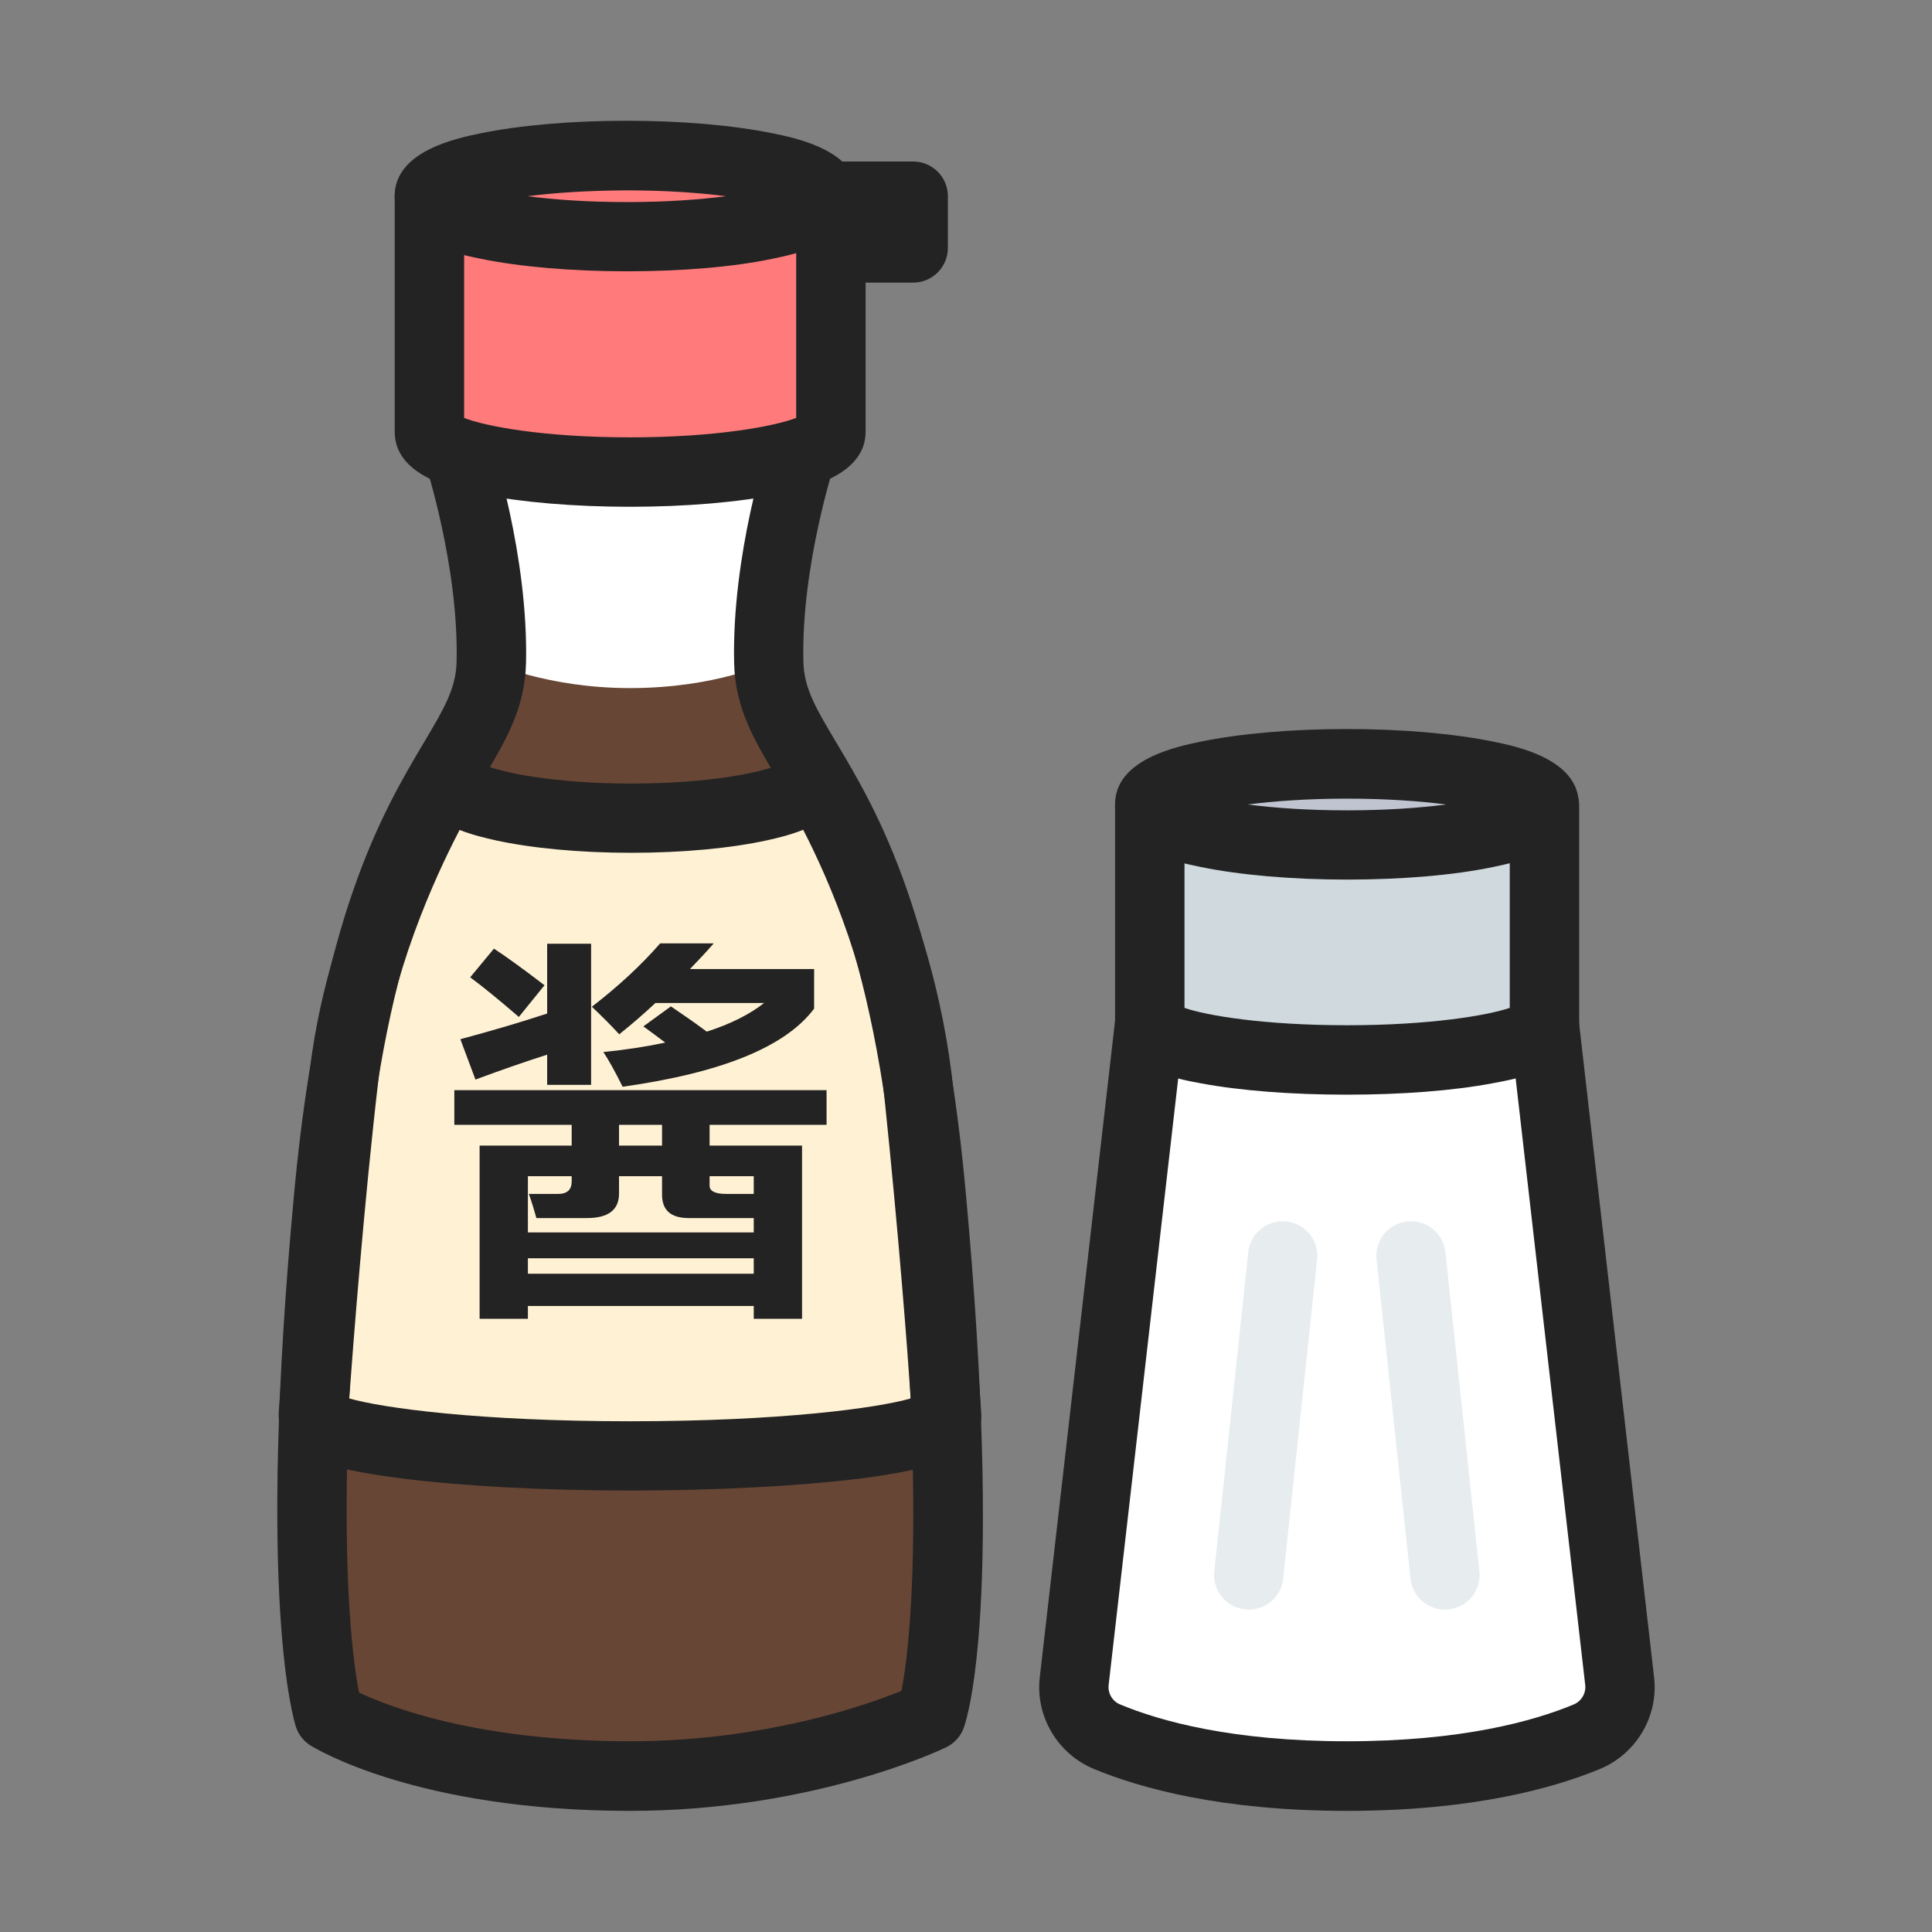 <?xml version="1.0" standalone="no"?><!DOCTYPE svg PUBLIC "-//W3C//DTD SVG 1.1//EN" "http://www.w3.org/Graphics/SVG/1.1/DTD/svg11.dtd"><svg t="1708918267363" class="icon" viewBox="0 0 1024 1024" version="1.1" xmlns="http://www.w3.org/2000/svg" p-id="5175" xmlns:xlink="http://www.w3.org/1999/xlink" width="200" height="200"><rect x="0" y="0" width="1024" height="1024" fill="#808080" stroke="none"/><path d="M256.6 250.2H416s-14.4 58.3-14.4 75.3 1.3 44.4 1.3 44.4l-137.2 3.9-9.1-123.6z" fill="#FFFFFF" p-id="5176"></path><path d="M407.4 351.1c1.3 54.6 66.2 65.3 86.1 281.9 20.3 220.8 0 276.5 0 276.5s-65.8 31.9-159.6 31.9c-109.1 0-159.6-31.9-159.6-31.9s-20.3-60.3 0-276.5c20.3-216.6 84.8-227.3 86.1-281.9 0 0 29.7 13.6 73.4 13.6 46.1 0 73.6-13.6 73.6-13.6z" fill="#674635" p-id="5177"></path><path d="M501.8 750.2c0 11.8-75.2 21.4-167.9 21.4S166 762 166 750.2c0 0 6.7-98.9 16.6-182.2 9.9-83.3 55.4-155.9 55.4-155.9 0 11.8 43.2 21.4 96.6 21.4s96.6-9.6 96.6-21.4c0 0 45.8 70.5 55.8 167 10.1 96.6 14.8 171.1 14.8 171.1z" fill="#FFF2D4" p-id="5178"></path><path d="M333.9 790c-45.6 0-88.6-2.3-121-6.4-41.3-5.3-65.2-12.4-65.2-33.4V749c0.1-1 6.8-100.4 16.7-183.1 10.3-86.4 56.2-160.3 58.1-163.5l33.9-54.1v57.1c10.1 4.2 37.5 9.9 78.2 9.9s68.2-5.7 78.2-9.9v-55.2l33.8 52c2 3 48.3 75.3 58.7 175.2 9.9 95.8 14.7 171 14.8 171.8v1.2c0 21-23.9 28.1-65.2 33.4-32.4 3.9-75.4 6.2-121 6.2z m-148.8-48.8c17.8 5.1 68.9 12.1 148.8 12.1 80 0 131.1-7 148.8-12.1-1.6-23.6-6.2-85.5-14-160.1-6.6-63.3-29.6-115.4-43-141.3-7.2 2.9-14.4 4.5-18.8 5.5-19.5 4.3-45.2 6.7-72.3 6.7s-52.8-2.4-72.3-6.7c-4.4-1-11.5-2.6-18.7-5.4-13.4 25.7-36.3 76-42.8 130.4-7.8 66.2-13.7 143.5-15.7 170.9z" fill="#232323" p-id="5179"></path><path d="M333.9 959.8c-113.1 0-167.1-33.3-169.4-34.7-3.6-2.3-6.3-5.7-7.6-9.7-0.9-2.6-21.3-66.5-0.9-284.1 13.6-145.1 46.8-200.9 68.7-237.8 10.6-17.8 17-28.6 17.3-42.8 1.2-50.6-16.6-105.1-16.8-105.6-3.2-9.6 2-20 11.7-23.2 9.6-3.2 20 2 23.2 11.6 0.8 2.5 20 60.9 18.7 118-0.6 23.9-10.7 41-22.5 60.7-20.3 34.1-50.9 85.6-63.7 222.5-15.9 169.6-6.4 241.7-2.3 262.4 15.9 7.5 62.8 25.8 143.6 25.8 70.6 0 124.6-18.9 143.9-26.7 4.1-21 13-91.4-2.6-261.6-12.6-136.9-43.3-188.4-63.6-222.5-11.8-19.8-22-36.8-22.5-60.7-1.3-57.2 17.8-115.6 18.7-118 3.2-9.6 13.6-14.8 23.2-11.6 9.6 3.2 14.8 13.6 11.6 23.2-0.2 0.5-18 54.9-16.8 105.6 0.3 14.2 6.7 24.9 17.3 42.7 22 36.9 55.4 92.7 68.7 238 20.1 218.5 1.2 278.4-1 284.5-1.6 4.5-5 8.2-9.3 10.3-2.9 1.4-70.8 33.7-167.6 33.7z" fill="#232323" p-id="5180"></path><path d="M440.3 104H484v27.4h-43.7z" fill="#FF7B7B" p-id="5181"></path><path d="M484 149.8h-43.7c-10.1 0-18.4-8.2-18.4-18.4V104c0-10.1 8.2-18.4 18.4-18.4H484c10.1 0 18.4 8.2 18.4 18.4v27.4c0 10.2-8.3 18.4-18.4 18.4z" fill="#232323" p-id="5182"></path><path d="M818.4 542.3l40 348.8c1.4 12.6-5.6 24.5-17.3 29.4-21.7 9-62.5 20.9-127.2 20.9s-105.5-11.8-127.2-20.9c-11.7-4.9-18.8-16.8-17.3-29.4l40-348.8" fill="#FFFFFF" p-id="5183"></path><path d="M713.9 959.8c-66.7 0-109.8-12.1-134.3-22.3-19.1-8-30.9-27.9-28.5-48.5l40-348.8c1.2-10.1 10.3-17.3 20.3-16.2 10.1 1.2 17.3 10.3 16.2 20.3l-40 348.8c-0.5 4.4 2 8.6 6.1 10.3 21.4 8.9 59.5 19.5 120.2 19.5 60.6 0 98.8-10.6 120.2-19.5 4.1-1.7 6.6-6 6.1-10.3l-40-348.8c-1.2-10.1 6.1-19.2 16.2-20.3 10.1-1.2 19.2 6.1 20.3 16.2l40 348.8c2.4 20.6-9.4 40.5-28.5 48.5-24.5 10.2-67.6 22.3-134.3 22.3z" fill="#232323" p-id="5184"></path><path d="M440.3 104v124.7c0 11.8-47.6 21.4-106.4 21.4s-106.4-9.6-106.4-21.4V104" fill="#FF7B7B" p-id="5185"></path><path d="M333.9 268.6c-29.6 0-57.6-2.4-78.8-6.6-13.7-2.8-45.9-9.2-45.9-33.2V104c0-10.1 8.2-18.4 18.4-18.4 10.1 0 18.4 8.2 18.4 18.4v117.5c11.1 4.4 41.9 10.3 88 10.3s76.9-6 88-10.3V104c0-10.1 8.2-18.4 18.4-18.4 10.1 0 18.4 8.2 18.4 18.4v124.7c0 23.9-32.2 30.4-45.9 33.2-21.4 4.3-49.4 6.7-79 6.7zM334.7 446.4c-26.7 0-52-2.3-71.1-6.6-16.5-3.7-38.4-10.5-38.4-27.7 0-7.1 5.8-12.9 12.9-12.9 5.8 0 10.7 3.9 12.3 9.2 6.9 4.7 36.1 12.3 84.3 12.3s77.4-7.6 84.3-12.3c1.6-5.3 6.5-9.2 12.3-9.2 7.1 0 12.9 5.8 12.9 12.9 0 17.2-21.9 24.1-38.4 27.7-19.2 4.3-44.4 6.6-71.1 6.6z" fill="#232323" p-id="5186"></path><path d="M609.3 427.2v115.1c0 10.8 46.8 19.5 104.6 19.5s104.6-8.7 104.6-19.5V427.2" fill="#D0D9DE" p-id="5187"></path><path d="M713.9 580.2c-29 0-56.5-2.1-77.3-6-13.7-2.5-45.6-8.5-45.6-31.8V427.2c0-10.1 8.2-18.4 18.4-18.4 10.1 0 18.4 8.2 18.4 18.4v107c11.5 4 41.7 9.2 86.2 9.2s74.7-5.3 86.2-9.2v-107c0-10.1 8.2-18.4 18.4-18.4S837 417 837 427.2v115.1c0 23.3-32 29.3-45.6 31.8-21.1 4-48.5 6.1-77.5 6.1z" fill="#232323" p-id="5188"></path><path d="M661.9 853.1c-0.7 0-1.3 0-2-0.1-10.1-1.1-17.4-10.1-16.3-20.2l18-169.1c1.1-10.1 10.1-17.4 20.2-16.3 10.1 1.1 17.4 10.1 16.3 20.2l-18 169.1c-0.9 9.4-8.9 16.4-18.2 16.4z" fill="#E7ECEF" p-id="5189"></path><path d="M765.8 853.1c-9.3 0-17.2-7-18.2-16.4l-18-169.1c-1.1-10.1 6.2-19.1 16.3-20.2 10.1-1.1 19.1 6.2 20.2 16.3l18 169.1c1.1 10.1-6.2 19.1-16.3 20.2-0.7 0.1-1.4 0.1-2 0.1z" fill="#E7ECEF" p-id="5190"></path><path d="M425.1 607.2V699h-25.6v-6.8H279.8v6.8h-25.6v-91.8H303v-11h-62.2v-18.4h197.3v18.4h-62v11h49z m-111.8-107V575H290v-16c-11.6 3.7-24.3 8.1-38 13.2l-8-21.4c16.4-4.4 31.7-8.9 46-13.6v-37h23.3z m-51.5 2.6c6 3.9 14.9 10.3 26.8 19.4L275 539c-10.8-9.3-19.4-16.3-25.8-21l12.6-15.2z m34 130c4.8 0 7.2-2.2 7.2-6.6v-2.8h-23.2v29.8h119.7v-7.6h-34.4c-9.5 0-14.2-4.1-14.2-12.4v-9.8h-22.8v9.2c0 8.7-5.7 13-17 13h-26.8c-1.1-4-2.4-8.3-4-12.8h15.5z m103.7 42.3v-8.2H279.8v8.2h119.7z m-85.8-141.5c14.1-10.9 26.2-22.1 36.2-33.6h28.4c-4.1 4.7-8.3 9.2-12.6 13.6h65.8v21c-15.2 20.3-49 34-101.5 41.4-3.9-7.9-7.3-14-10.2-18.4 12-1.2 22.9-2.9 32.8-5-3.7-2.8-7.6-5.7-11.6-8.6l14.6-10.6c6.9 4.7 13.3 9.1 19 13.4 12.7-4.1 22.8-9.2 30.4-15.2h-57.6c-6.3 5.9-12.7 11.4-19.2 16.6-4.3-4.7-9.1-9.5-14.5-14.6z m14.4 73.6h22.8v-11h-22.8v11z m56.8 25.6h14.6v-9.4h-23.4v5c0 2.9 2.9 4.4 8.8 4.4z" fill="#232323" p-id="5191"></path><path d="M227.5 104a104.6 21.4 0 1 0 209.2 0 104.6 21.4 0 1 0-209.2 0Z" fill="#FF7B7B" p-id="5192"></path><path d="M332.1 143.8c-29.1 0-56.7-2.4-77.6-6.7-12.4-2.5-45.3-9.3-45.3-33.2s32.9-30.6 45.3-33.2c20.9-4.3 48.5-6.7 77.6-6.7 29.1 0 56.7 2.4 77.6 6.7 12.4 2.5 45.3 9.3 45.3 33.2s-32.9 30.6-45.3 33.2c-20.8 4.4-48.4 6.7-77.6 6.7z m89.9-30.7zM279.6 104c14 1.8 31.7 3.1 52.6 3.1 20.9 0 38.5-1.3 52.6-3.1-14-1.8-31.7-3.1-52.6-3.1-20.9 0.1-38.6 1.3-52.6 3.1z" fill="#232323" p-id="5193"></path><path d="M609.3 426.4a104.6 21.4 0 1 0 209.2 0 104.6 21.4 0 1 0-209.2 0Z" fill="#BFC4D0" p-id="5194"></path><path d="M713.9 466.2c-29.1 0-56.7-2.4-77.6-6.7-12.4-2.5-45.3-9.3-45.3-33.2s32.9-30.6 45.3-33.2c20.9-4.3 48.5-6.7 77.6-6.7 29.1 0 56.7 2.4 77.6 6.7 12.4 2.5 45.3 9.3 45.3 33.2 0 23.9-32.9 30.6-45.3 33.2-20.9 4.4-48.5 6.7-77.6 6.7z m89.8-30.7z m-142.4-9.1c14 1.8 31.7 3.1 52.6 3.1s38.5-1.3 52.6-3.1c-14-1.8-31.7-3.1-52.6-3.1s-38.6 1.3-52.6 3.1z" fill="#232323" p-id="5195"></path></svg>